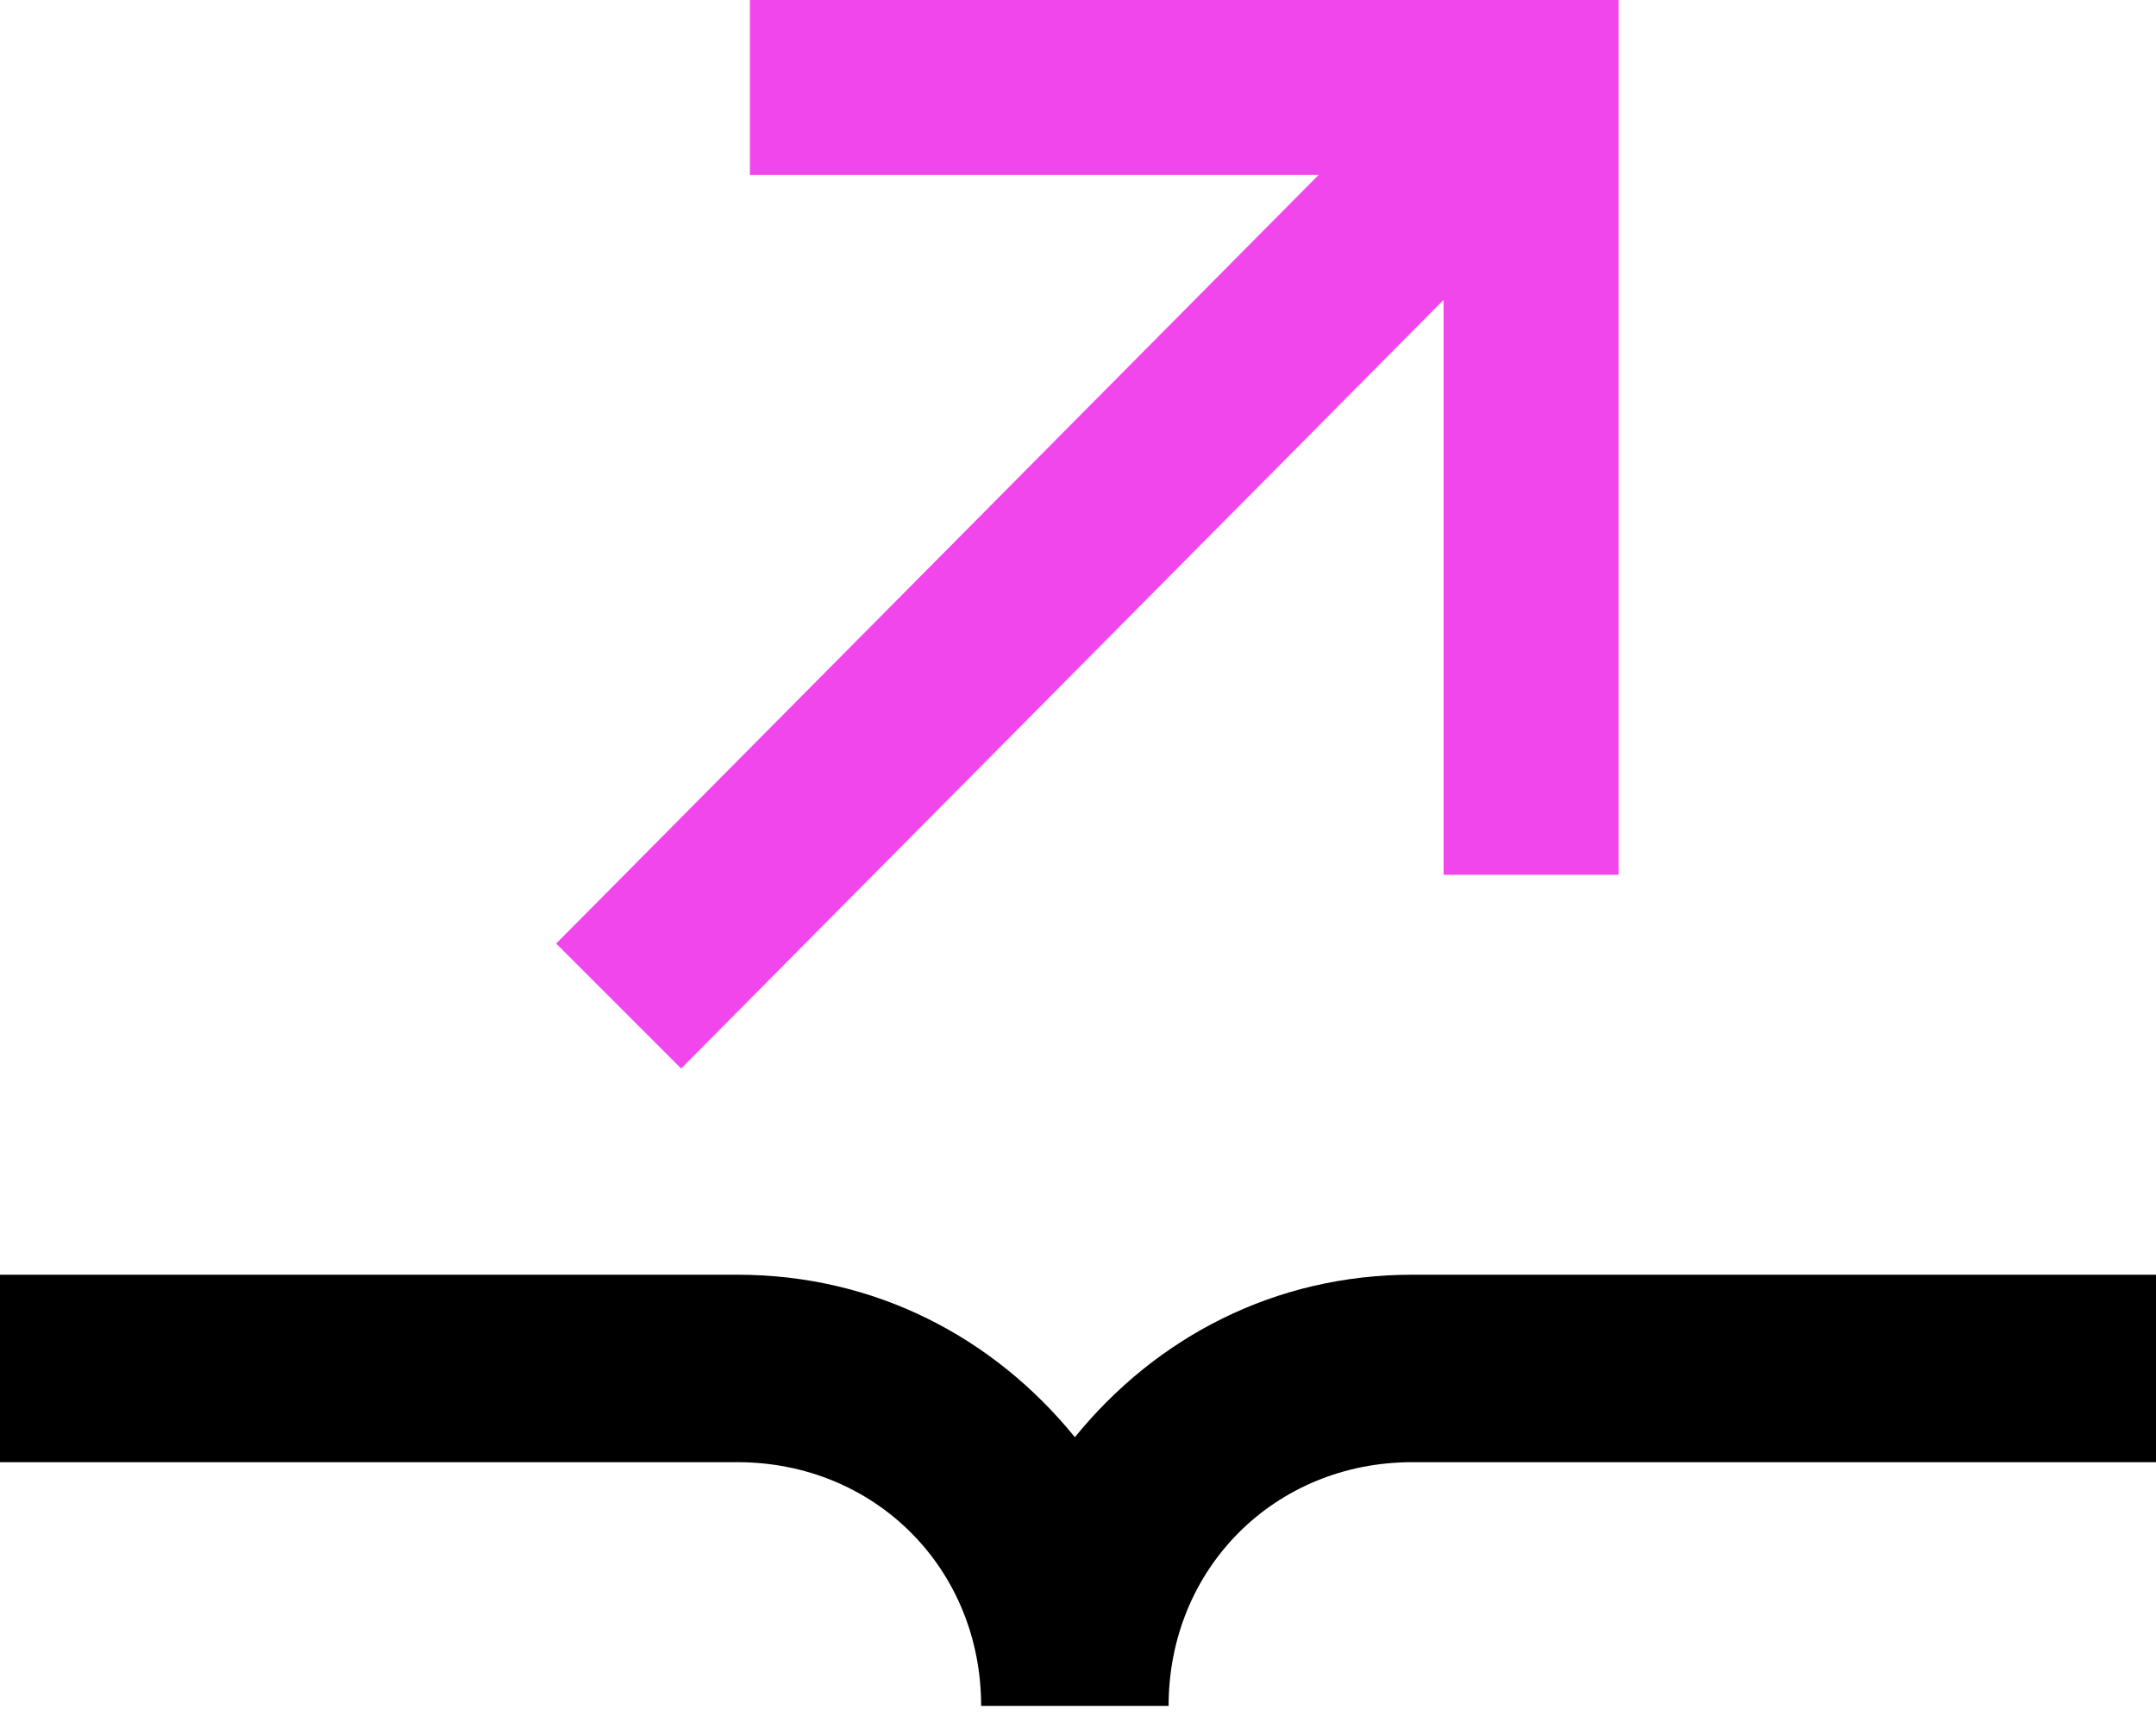<svg width="152" height="121" viewBox="0 0 152 121" fill="none" xmlns="http://www.w3.org/2000/svg">
<path d="M99.571 89.878C89.878 89.878 81.507 94.284 75.78 101.333C70.052 94.284 61.681 89.878 51.988 89.878H0V103.096H51.988C61.681 103.096 69.171 110.586 69.171 120.278H82.388C82.388 110.586 89.878 103.096 99.571 103.096H152V89.878H99.571Z" fill="black"/>
<path d="M48.023 75.339L101.773 21.148V61.681H114.109V0H52.869V12.336H92.962L39.211 66.528L48.023 75.339Z" fill="#F246ED"/>
</svg>

